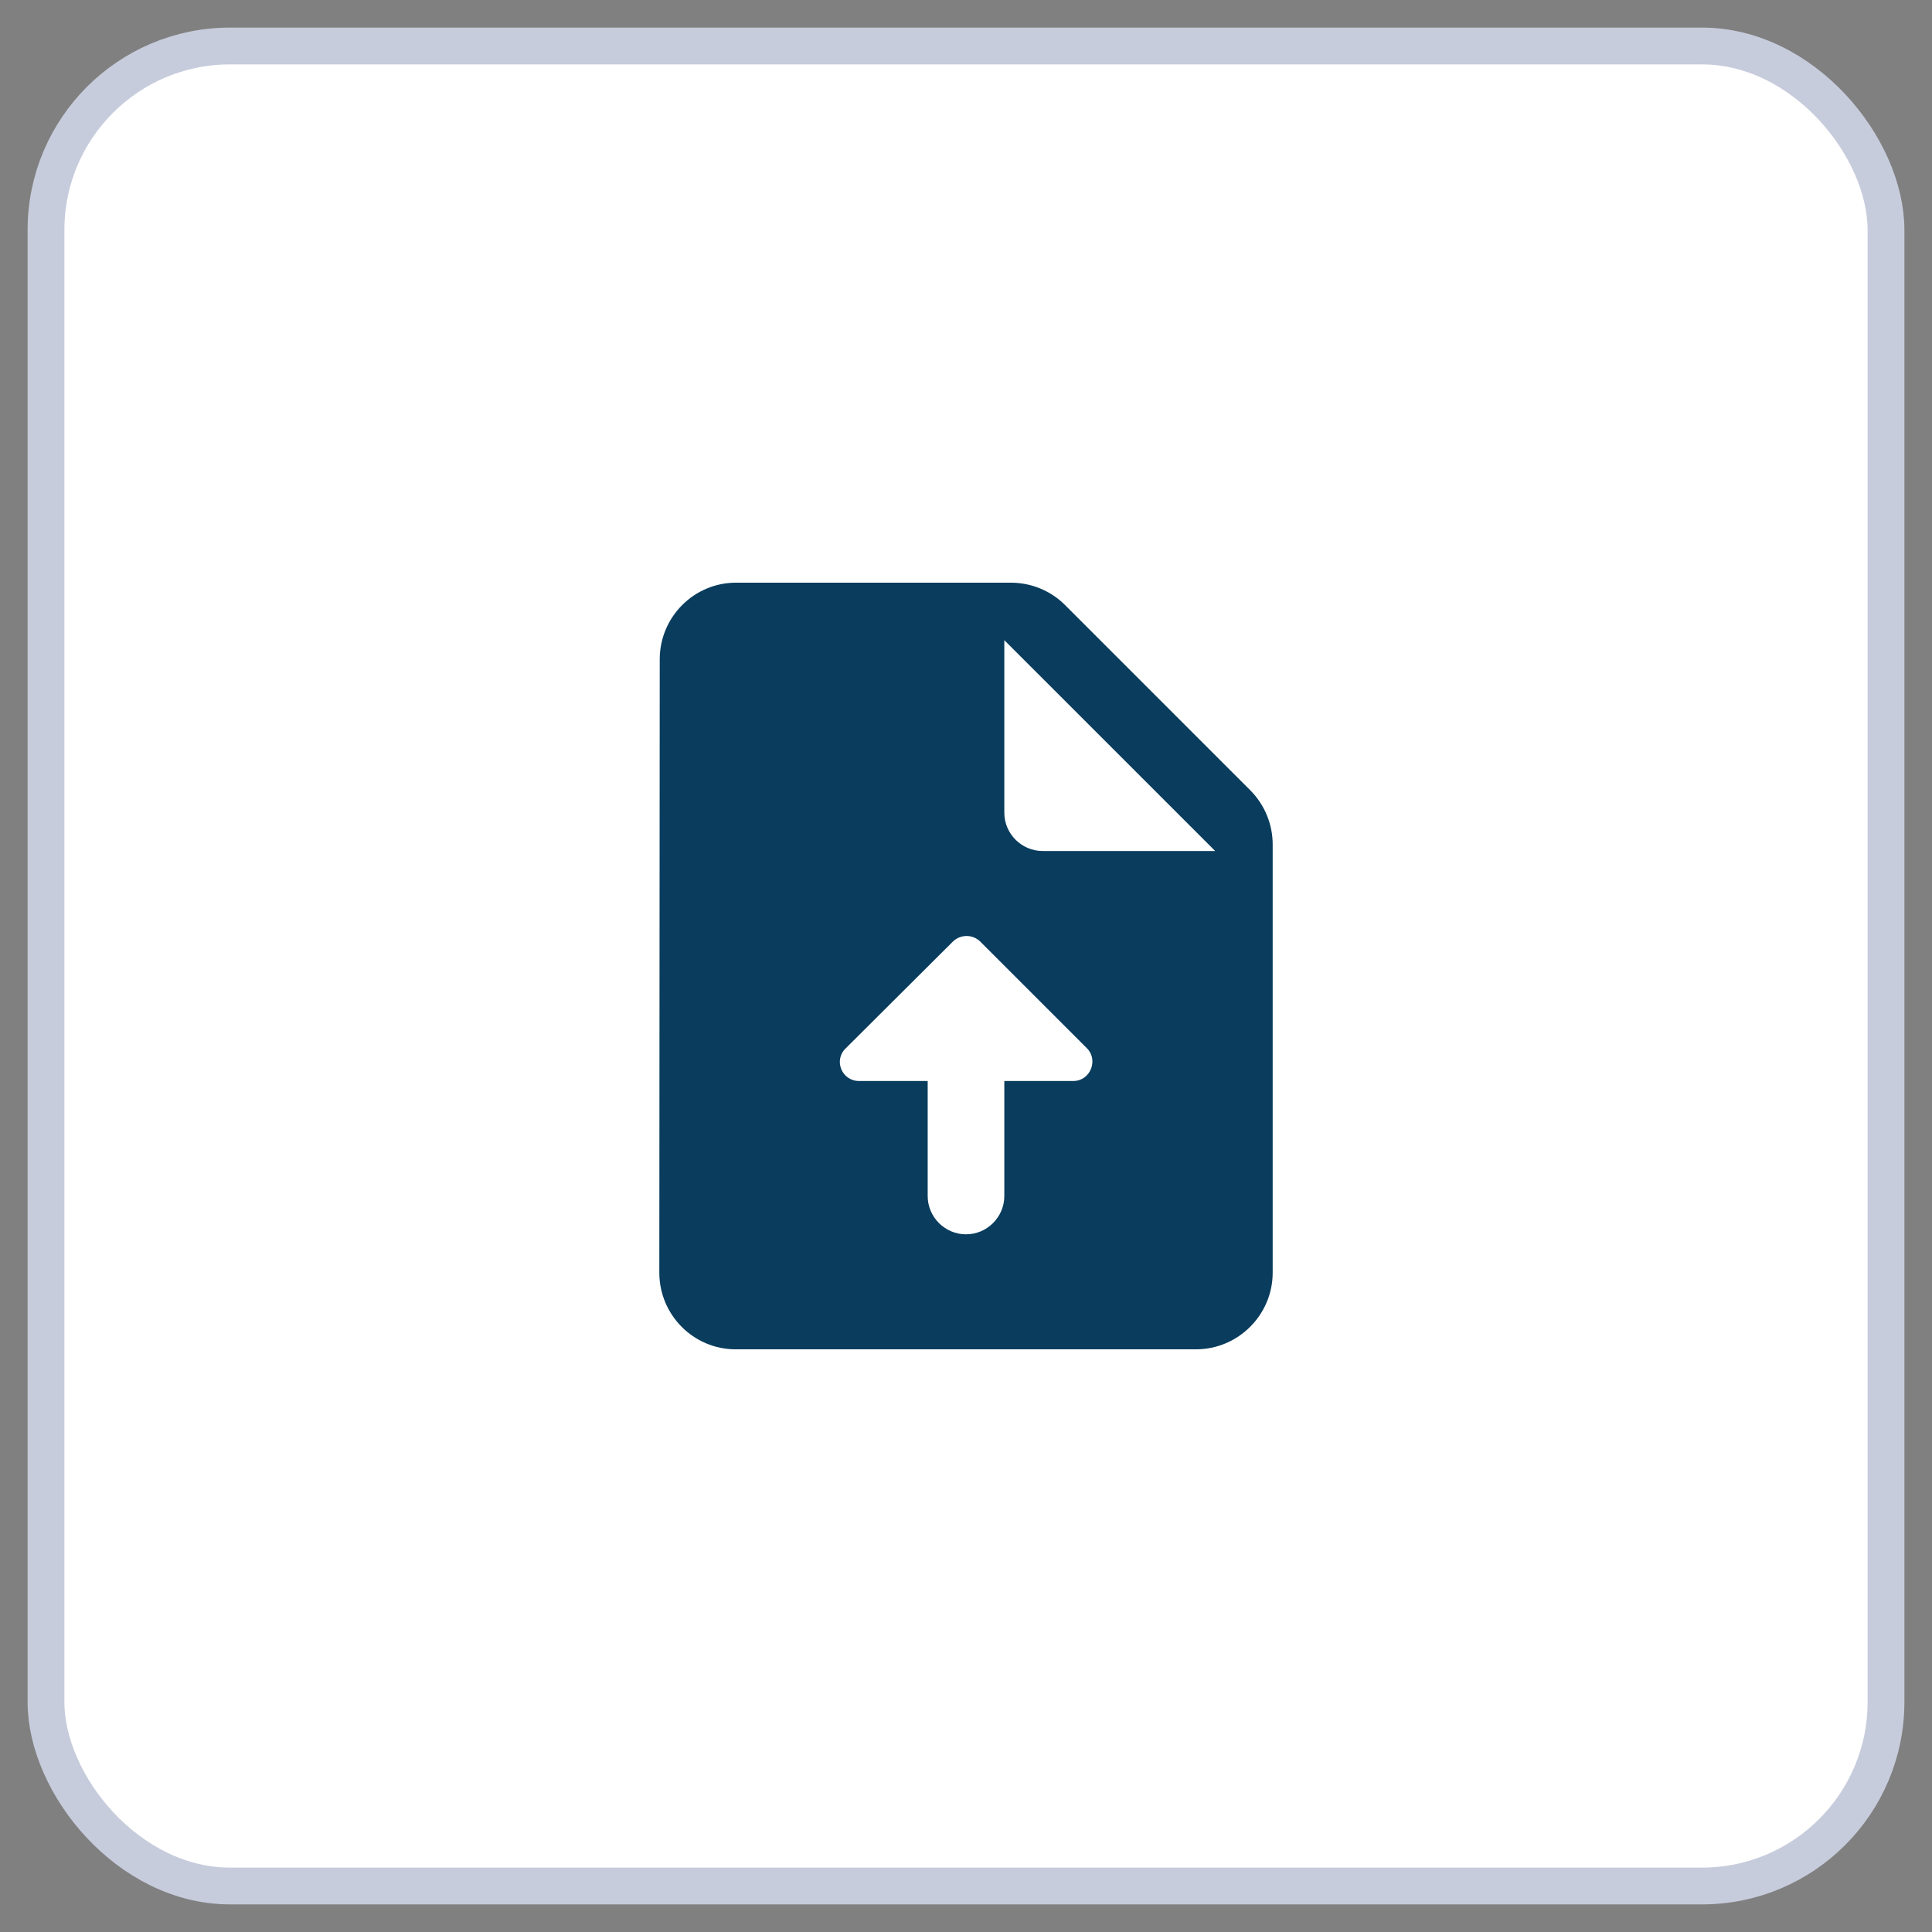 <svg width="42" height="42" viewBox="0 0 42 42" fill="none" xmlns="http://www.w3.org/2000/svg">
<rect x="0" y="0" width="42" height="42" fill="#808080" stroke="none"/>
<rect x="1" y="1" width="40" height="40" rx="4" fill="white" stroke="#C7CCDC" stroke-width="0.8"/>
<path fill-rule="evenodd" clip-rule="evenodd" d="M27.175 17.175L23.15 13.15C22.842 12.842 22.417 12.667 21.975 12.667H16C15.083 12.667 14.342 13.417 14.342 14.333L14.333 27.667C14.333 28.583 15.075 29.333 15.992 29.333H26C26.917 29.333 27.667 28.583 27.667 27.667V18.358C27.667 17.917 27.492 17.492 27.175 17.175ZM23.333 23.5H21.833V26C21.833 26.458 21.458 26.833 21 26.833C20.542 26.833 20.167 26.458 20.167 26V23.5H18.675C18.3 23.5 18.117 23.05 18.383 22.792L20.717 20.467C20.883 20.308 21.142 20.308 21.308 20.467L23.633 22.792C23.883 23.05 23.7 23.5 23.333 23.5ZM21.833 17.667C21.833 18.125 22.208 18.5 22.667 18.5H26.417L21.833 13.917V17.667Z" fill="#093C5D"/>
</svg>
